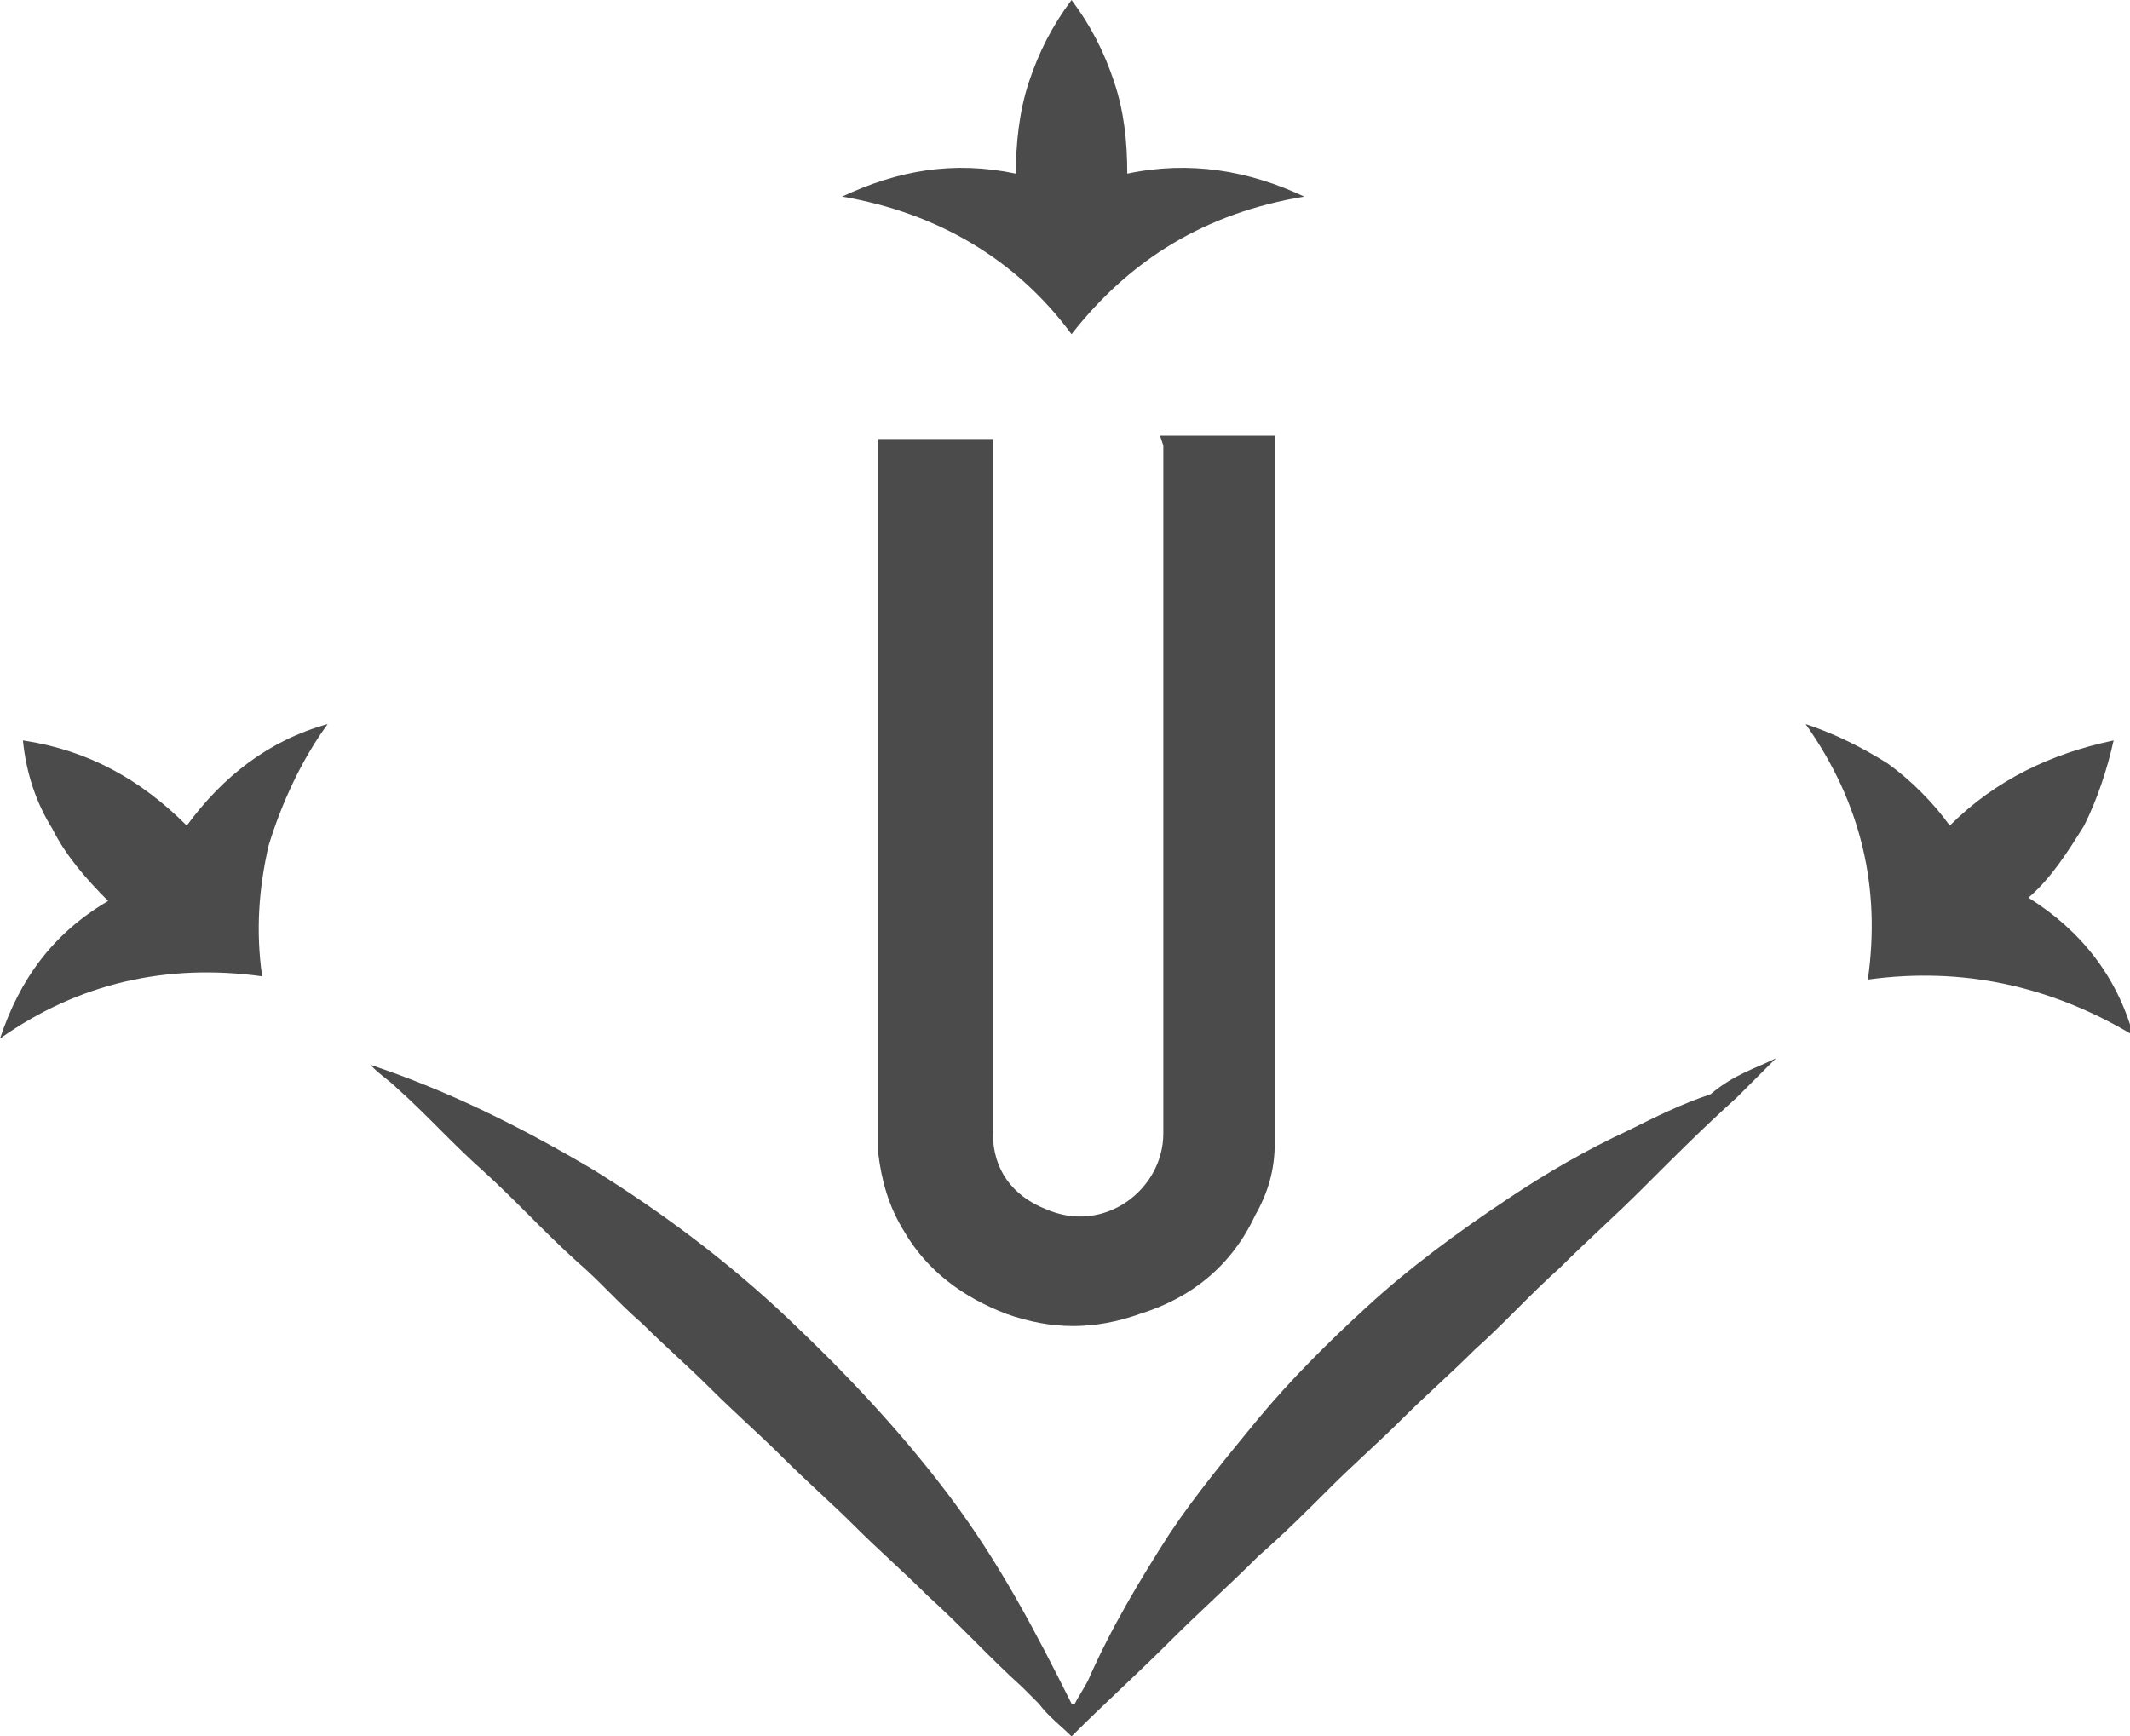 <?xml version="1.0" encoding="utf-8"?>
<!-- Generator: Adobe Illustrator 17.1.0, SVG Export Plug-In . SVG Version: 6.00 Build 0)  -->
<!DOCTYPE svg PUBLIC "-//W3C//DTD SVG 1.1//EN" "http://www.w3.org/Graphics/SVG/1.1/DTD/svg11.dtd">
<svg version="1.1" id="Capa_1" xmlns="http://www.w3.org/2000/svg" xmlns:xlink="http://www.w3.org/1999/xlink" x="0px" y="0px"
	 viewBox="0 229.5 65 53" enable-background="new 0 229.5 65 53" xml:space="preserve">
<g>
	<path fill="#4B4B4B" d="M35.4,242.8h3.5v0.2c0,7.1,0,14.3,0,21.4c0,0.8-0.2,1.5-0.6,2.2c-0.7,1.5-1.9,2.5-3.5,3
		c-1.4,0.5-2.7,0.5-4.1,0c-1.3-0.5-2.4-1.3-3.1-2.5c-0.5-0.8-0.7-1.6-0.8-2.4c0-0.2,0-0.5,0-0.7c0-7,0-13.9,0-20.9c0,0,0-0.1,0-0.2
		h3.5c0,0.1,0,0.1,0,0.2c0,7,0,14,0,21c0,1.1,0.6,1.9,1.6,2.3c1.8,0.8,3.6-0.6,3.6-2.3c0-7,0-14,0-21L35.4,242.8L35.4,242.8z"/>
	<path fill="#4B4B4B" d="M54.2,261.8c-0.4,0.4-0.8,0.8-1.2,1.2c-1,0.9-1.9,1.8-2.9,2.8c-0.8,0.8-1.7,1.6-2.5,2.4
		c-0.9,0.8-1.7,1.7-2.6,2.5c-0.7,0.7-1.5,1.4-2.2,2.1c-0.7,0.7-1.5,1.4-2.2,2.1c-0.7,0.7-1.4,1.4-2.2,2.1c-0.9,0.9-1.8,1.7-2.7,2.6
		c-1,1-2,1.9-3,2.9c-0.3-0.3-0.7-0.6-1-1c-0.2-0.2-0.3-0.3-0.5-0.5c-1-0.9-1.9-1.9-2.9-2.8c-0.7-0.7-1.5-1.4-2.2-2.1
		c-0.7-0.7-1.5-1.4-2.2-2.1c-0.7-0.7-1.5-1.4-2.2-2.1c-0.7-0.7-1.4-1.3-2.1-2c-0.7-0.6-1.3-1.3-2-1.9c-1-0.9-1.9-1.9-2.9-2.8
		c-0.9-0.8-1.7-1.7-2.6-2.5c-0.2-0.2-0.5-0.4-0.7-0.6c0,0-0.1-0.1-0.1-0.1c2.4,0.8,4.6,1.9,6.8,3.2c2.1,1.3,4.1,2.8,5.9,4.5
		c1.8,1.7,3.5,3.5,5,5.5c1.5,2,2.6,4.1,3.7,6.3c0,0,0,0,0.1,0c0.1-0.2,0.3-0.5,0.4-0.7c0.7-1.6,1.6-3.1,2.5-4.5
		c0.8-1.2,1.8-2.4,2.7-3.5c1-1.2,2.1-2.3,3.3-3.4c1.3-1.2,2.8-2.3,4.3-3.3c1.2-0.8,2.4-1.5,3.7-2.1c0.8-0.4,1.6-0.8,2.5-1.1
		C52.9,262.3,53.6,262.1,54.2,261.8"/>
	<path fill="#4B4B4B" d="M57,259.4c0.4-2.8-0.2-5.4-1.9-7.8c0.9,0.3,1.7,0.7,2.5,1.2c0.7,0.5,1.4,1.2,1.9,1.9c1.4-1.4,3.1-2.2,5-2.6
		c-0.2,0.9-0.5,1.8-0.9,2.6c-0.5,0.8-1,1.6-1.7,2.2c1.6,1,2.7,2.4,3.2,4.2C62.6,259.6,59.9,259,57,259.4"/>
	<path fill="#4B4B4B" d="M25.7,235.5c1.7-0.8,3.4-1.1,5.3-0.7c0-0.9,0.1-1.9,0.4-2.8c0.3-0.9,0.7-1.7,1.3-2.5c0.6,0.8,1,1.6,1.3,2.5
		c0.3,0.9,0.4,1.8,0.4,2.8c1.9-0.4,3.7-0.1,5.4,0.7c-3,0.5-5.3,1.9-7.1,4.2C31,237.4,28.6,236,25.7,235.5"/>
	<path fill="#4B4B4B" d="M8,259.3c-2.9-0.4-5.6,0.2-8,1.9c0.6-1.8,1.6-3.2,3.3-4.2c-0.7-0.7-1.3-1.4-1.7-2.2
		c-0.5-0.8-0.8-1.7-0.9-2.7c2,0.3,3.6,1.2,5,2.6c1.1-1.5,2.5-2.6,4.3-3.1c-0.8,1.1-1.4,2.4-1.8,3.7C7.9,256.6,7.8,257.9,8,259.3"/>
</g>
</svg>
